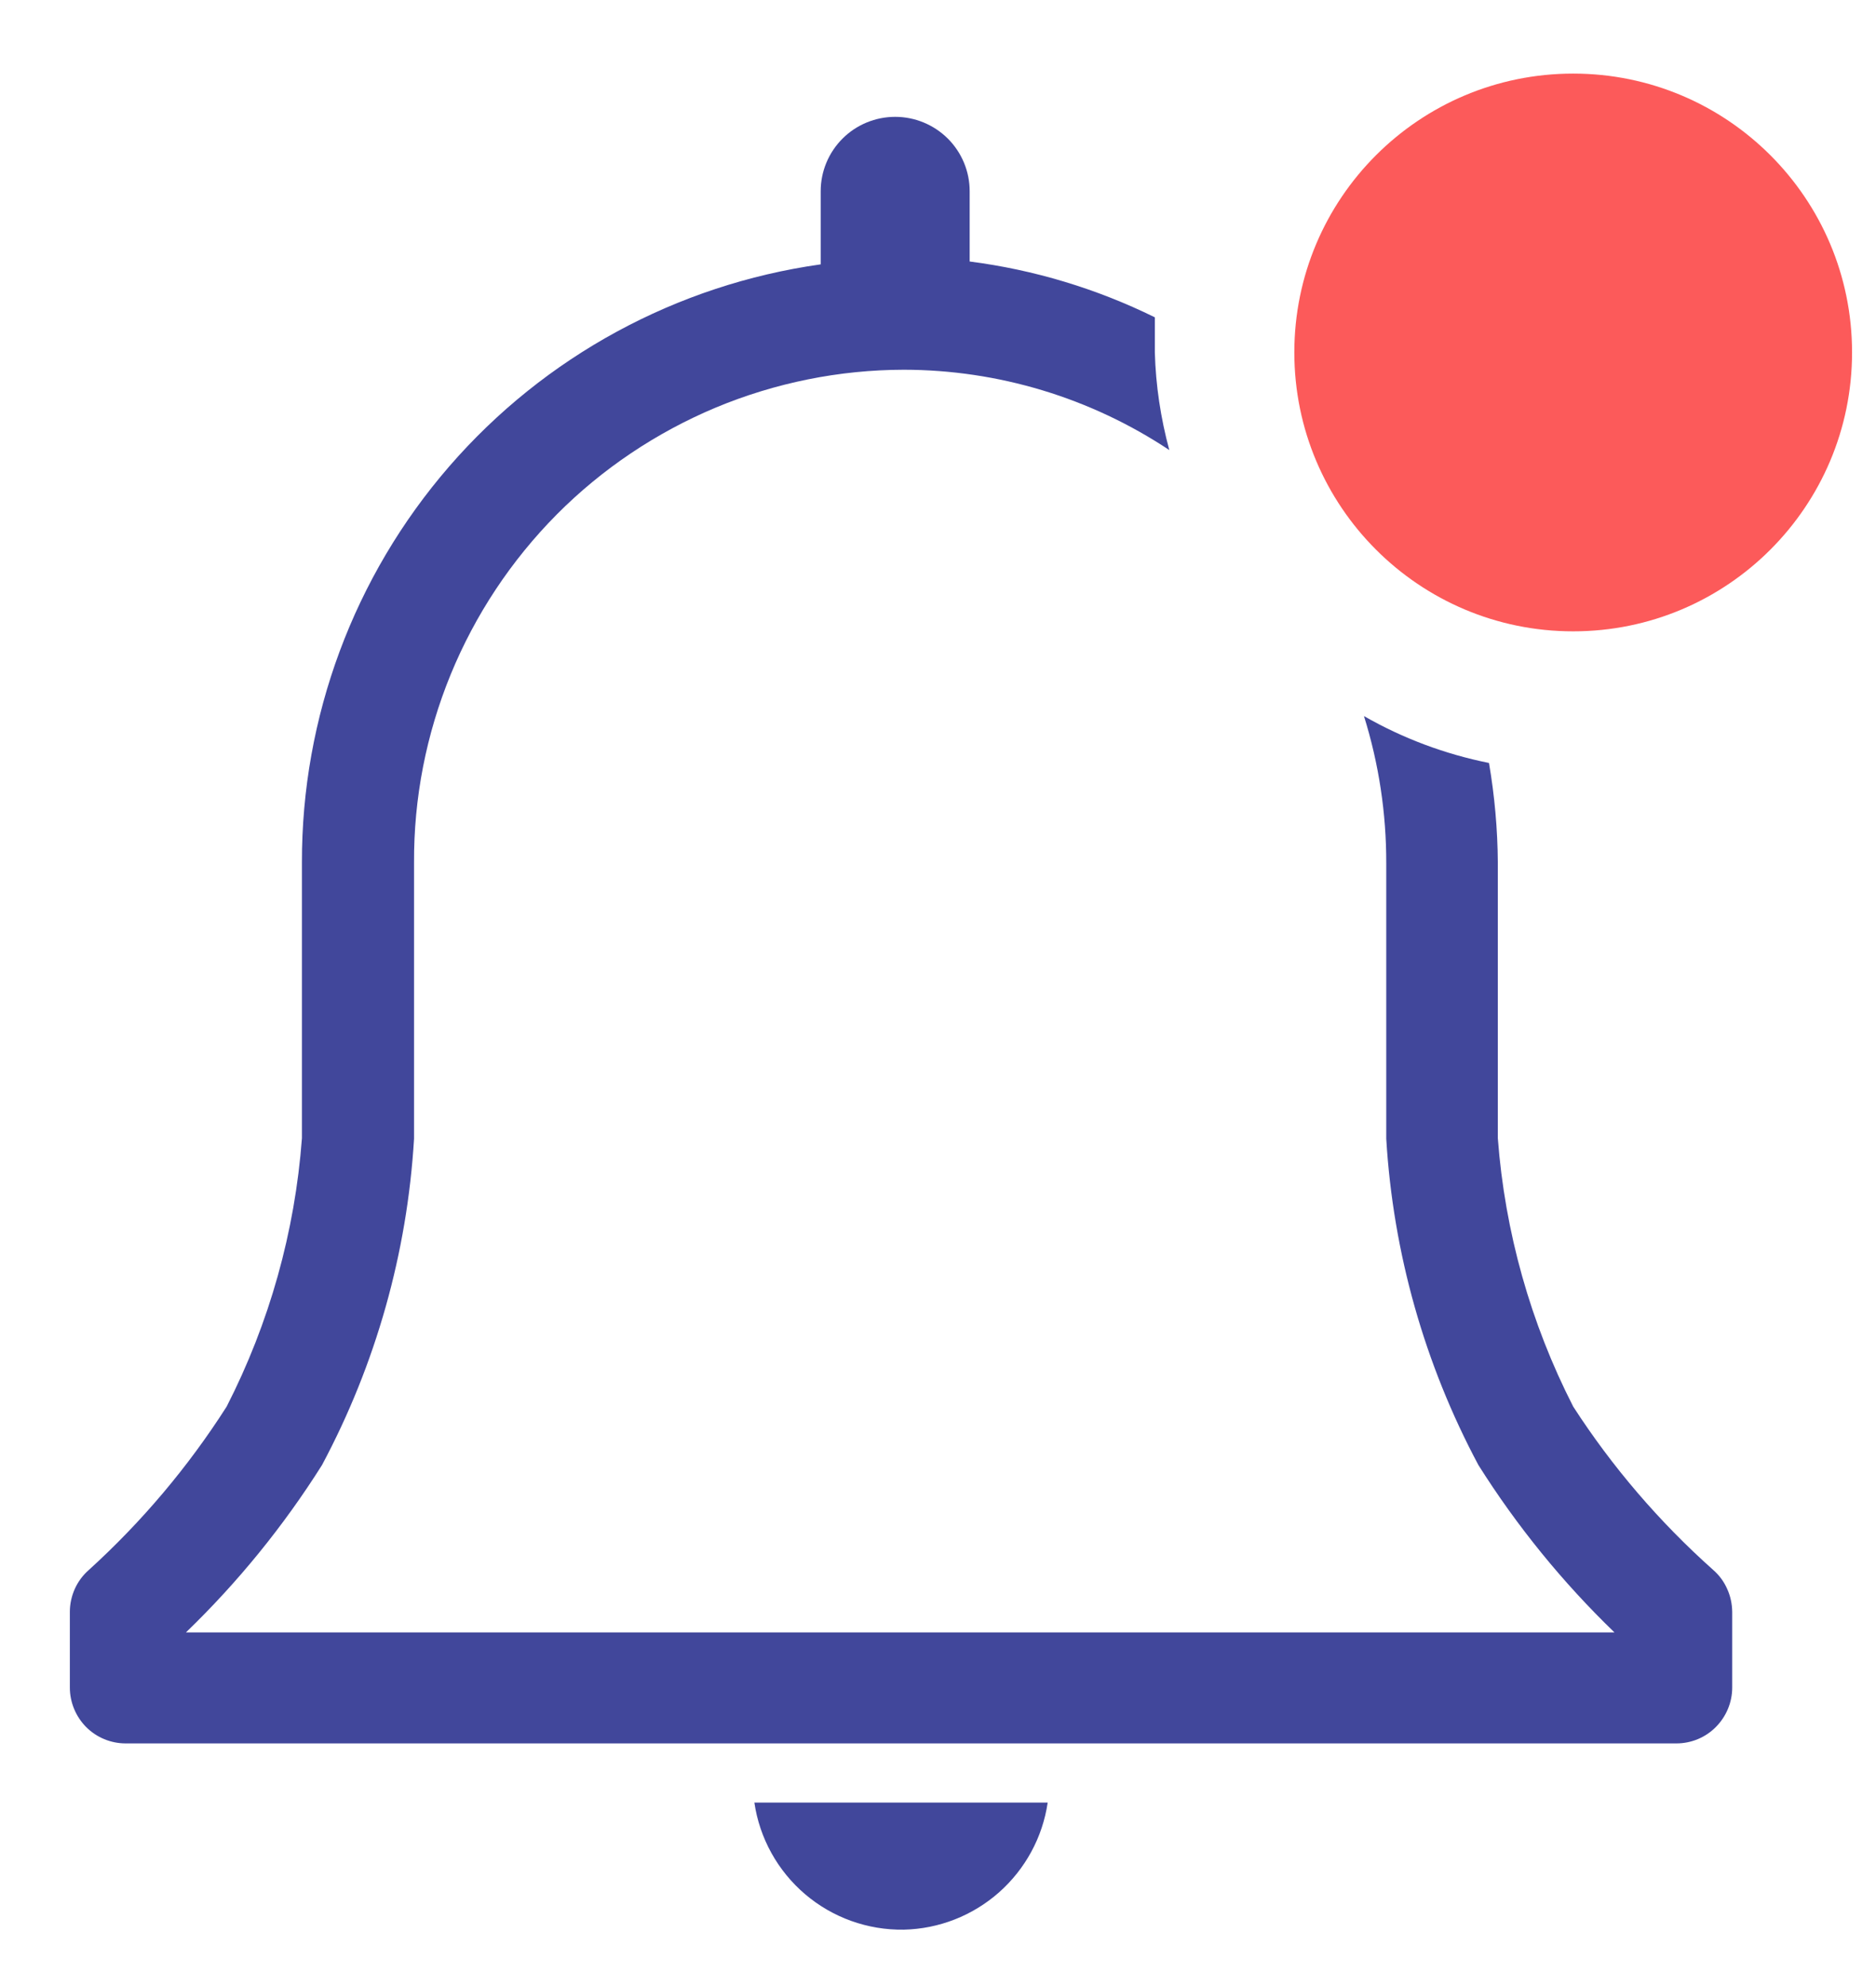 <svg width="17" height="18" viewBox="0 0 17 18" fill="none" xmlns="http://www.w3.org/2000/svg">
<path d="M8.19 17.489C8.509 17.482 8.814 17.362 9.053 17.151C9.291 16.94 9.448 16.652 9.494 16.337H6.836C6.883 16.66 7.047 16.956 7.296 17.168C7.545 17.38 7.863 17.494 8.19 17.489Z" fill="#41479B"/>
<path d="M15.525 14.229C15.037 13.794 14.61 13.296 14.256 12.748C13.869 11.991 13.637 11.164 13.573 10.316V7.819C13.571 7.516 13.544 7.213 13.493 6.915C13.095 6.835 12.712 6.692 12.36 6.49C12.495 6.922 12.563 7.372 12.562 7.824V10.321C12.624 11.356 12.909 12.364 13.397 13.278C13.746 13.832 14.16 14.341 14.63 14.795H1.685C2.155 14.341 2.569 13.832 2.918 13.278C3.406 12.364 3.69 11.356 3.752 10.321V7.819C3.749 7.234 3.862 6.655 4.084 6.113C4.306 5.572 4.632 5.08 5.044 4.664C5.456 4.249 5.947 3.92 6.486 3.694C7.026 3.469 7.605 3.352 8.19 3.351C9.046 3.352 9.883 3.605 10.596 4.079C10.518 3.79 10.473 3.493 10.465 3.194V2.876C9.937 2.616 9.37 2.445 8.787 2.37V1.733C8.787 1.554 8.716 1.383 8.589 1.256C8.462 1.13 8.291 1.059 8.112 1.059C7.933 1.059 7.761 1.13 7.635 1.256C7.508 1.383 7.437 1.554 7.437 1.733V2.396C6.131 2.58 4.935 3.23 4.071 4.227C3.207 5.224 2.733 6.5 2.736 7.819V10.316C2.673 11.164 2.441 11.991 2.054 12.748C1.705 13.295 1.285 13.793 0.805 14.229C0.751 14.276 0.708 14.334 0.678 14.4C0.649 14.465 0.633 14.536 0.633 14.608V15.295C0.633 15.429 0.687 15.558 0.781 15.653C0.876 15.748 1.005 15.801 1.139 15.801H15.191C15.325 15.801 15.454 15.748 15.548 15.653C15.643 15.558 15.697 15.429 15.697 15.295V14.608C15.696 14.536 15.681 14.465 15.651 14.4C15.622 14.334 15.579 14.276 15.525 14.229Z" fill="#41479B"/>
<path d="M14.256 5.722C15.652 5.722 16.783 4.59 16.783 3.194C16.783 1.798 15.652 0.667 14.256 0.667C12.86 0.667 11.729 1.798 11.729 3.194C11.729 4.59 12.86 5.722 14.256 5.722Z" fill="#FC5A5A"/>
</svg>
